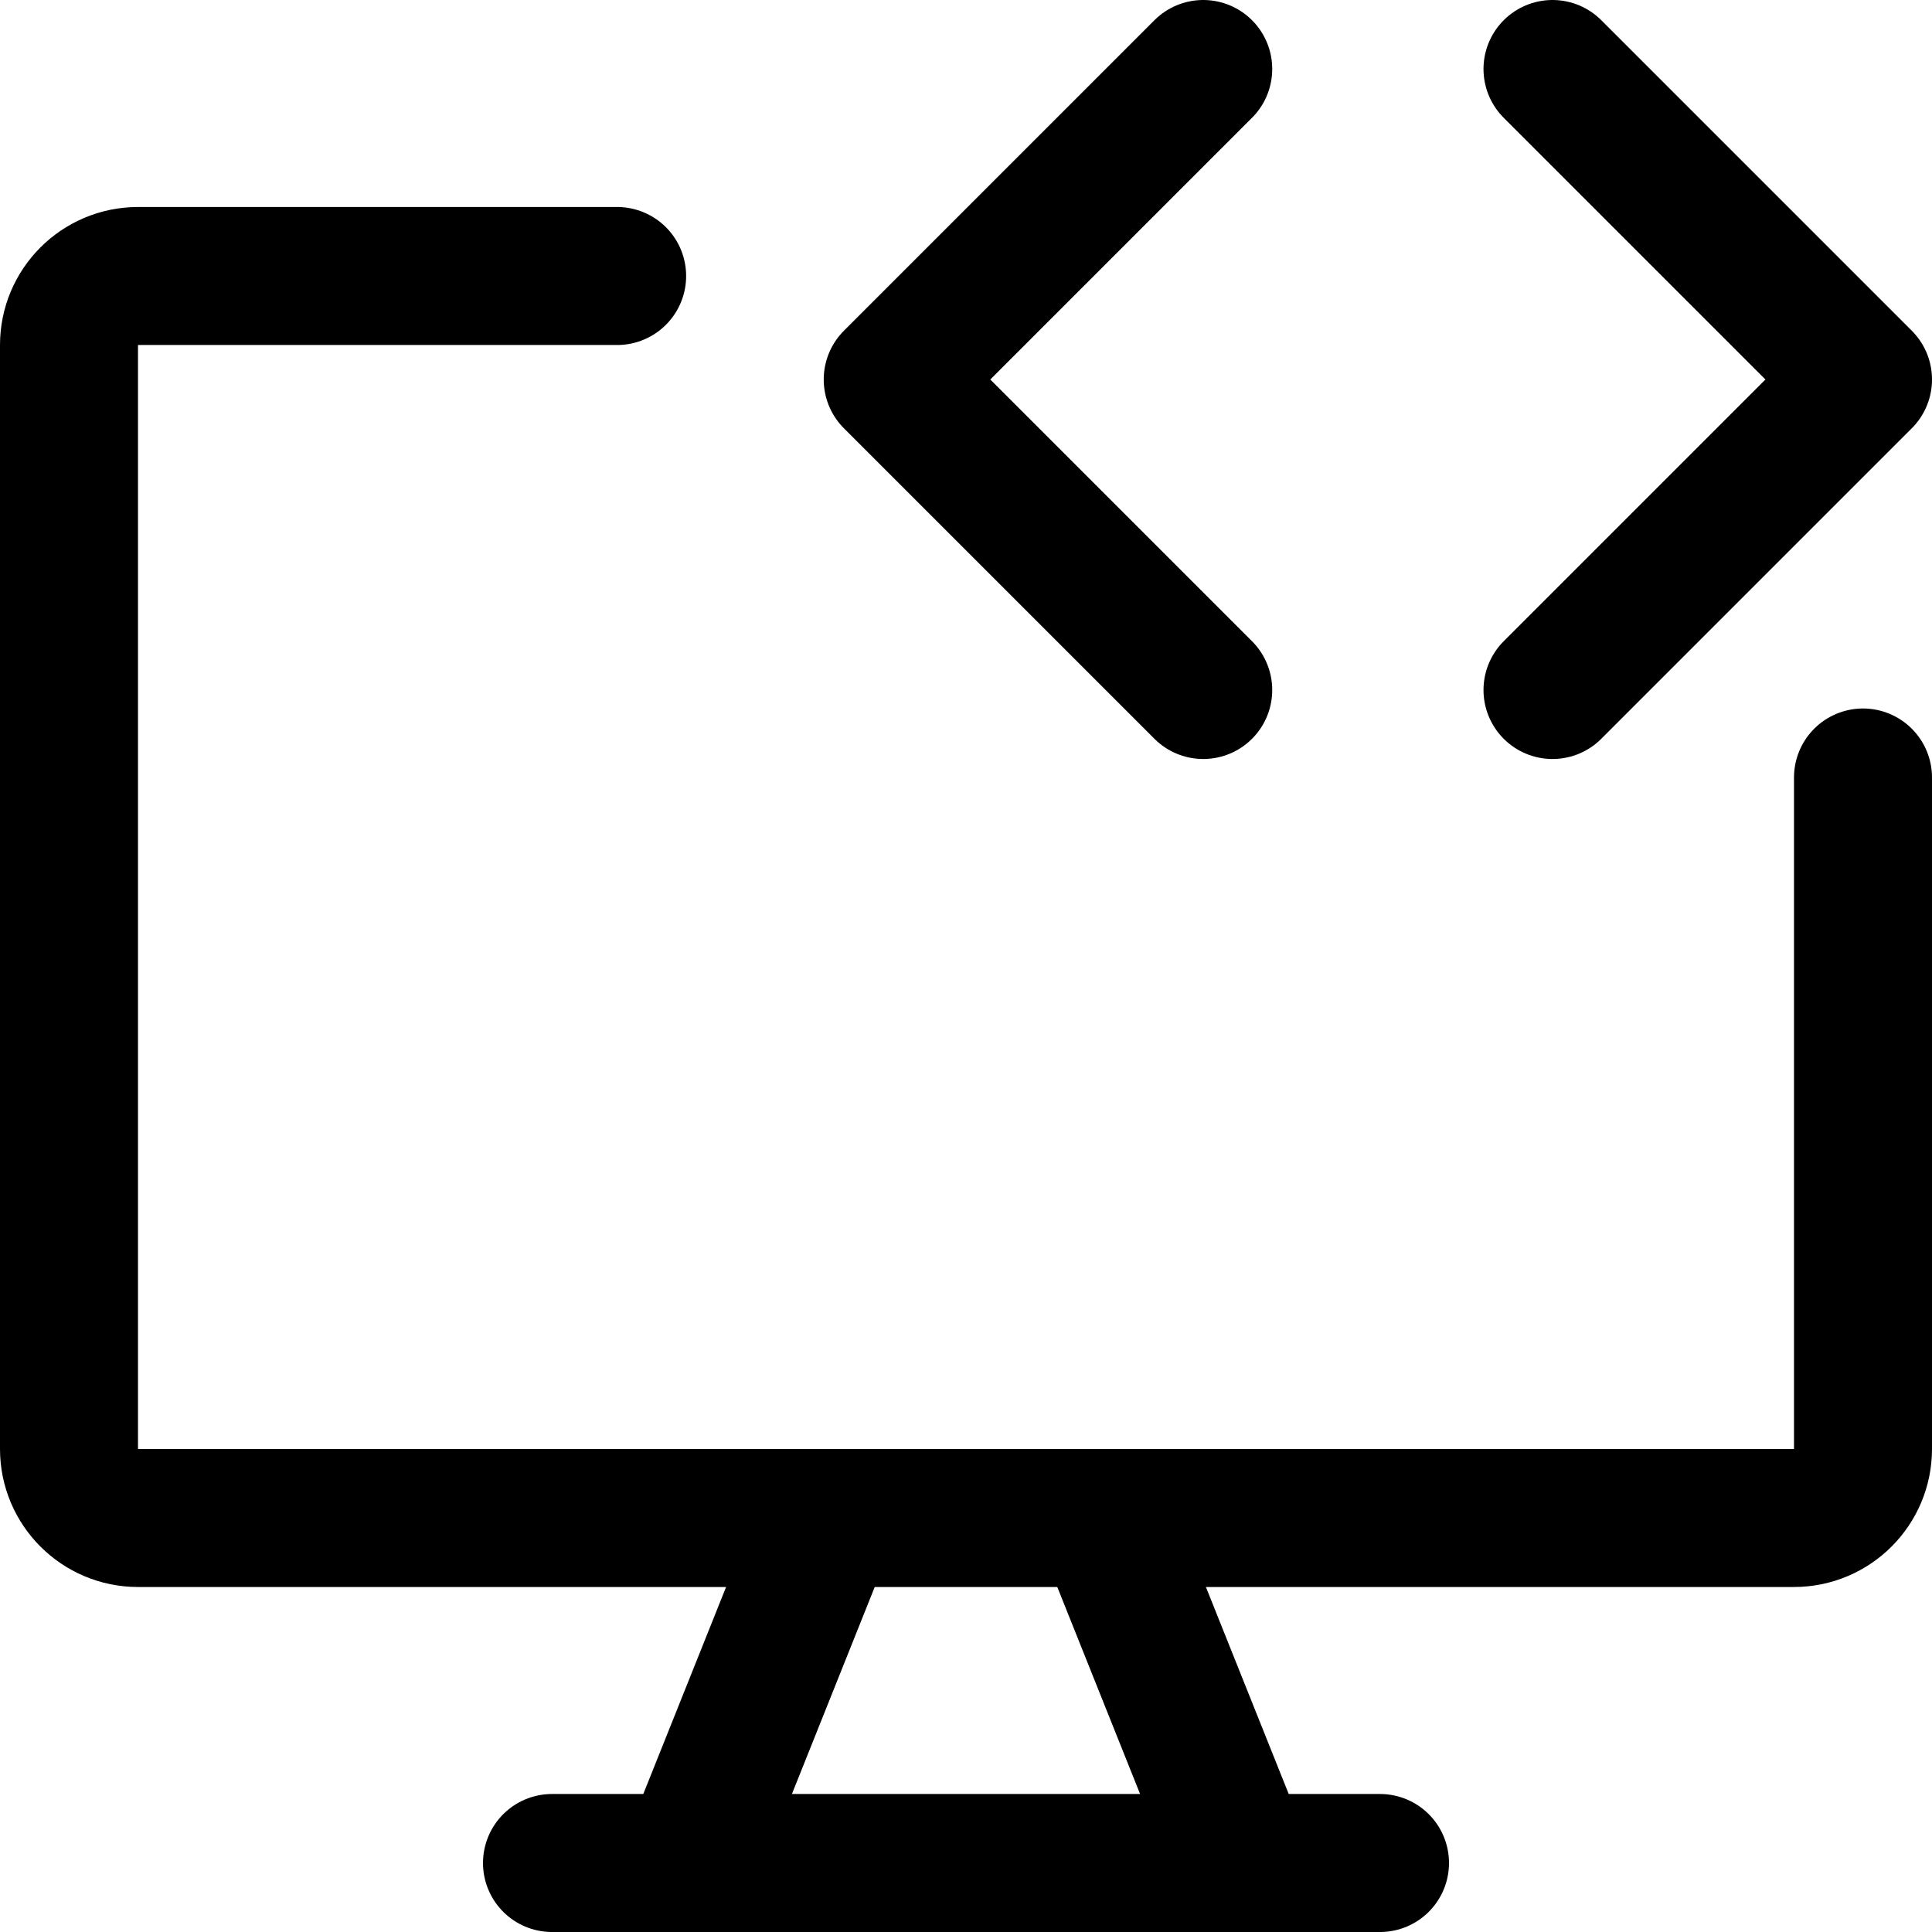 <svg xmlns="http://www.w3.org/2000/svg" fill="none" viewBox="0 0 14 14"><g id="desktop-code--desktop-device-display-computer-code-terminal-html-css-programming-system"><path id="Vector" stroke="#000000" stroke-linecap="round" stroke-linejoin="round" d="M4.472 2 1 2c-0.276 0 -0.5 0.224 -0.5 0.5v8c0 0.276 0.224 0.5 0.5 0.5h12c0.276 0 0.5 -0.224 0.5 -0.5V5.634" stroke-width="1"></path><path id="Vector_2" stroke="#000000" stroke-linecap="round" stroke-linejoin="round" d="m6 11 -1 2.5" stroke-width="1"></path><path id="Vector_3" stroke="#000000" stroke-linecap="round" stroke-linejoin="round" d="m8 11 1 2.5" stroke-width="1"></path><path id="Vector_4" stroke="#000000" stroke-linecap="round" stroke-linejoin="round" d="M4 13.5h6" stroke-width="1"></path><path id="Vector_5" stroke="#000000" stroke-linecap="round" stroke-linejoin="round" d="m8.719 0.5 -2.25 2.25 2.25 2.25" stroke-width="1"></path><path id="Vector_6" stroke="#000000" stroke-linecap="round" stroke-linejoin="round" d="m11.25 0.5 2.25 2.25L11.25 5" stroke-width="1"></path></g></svg>